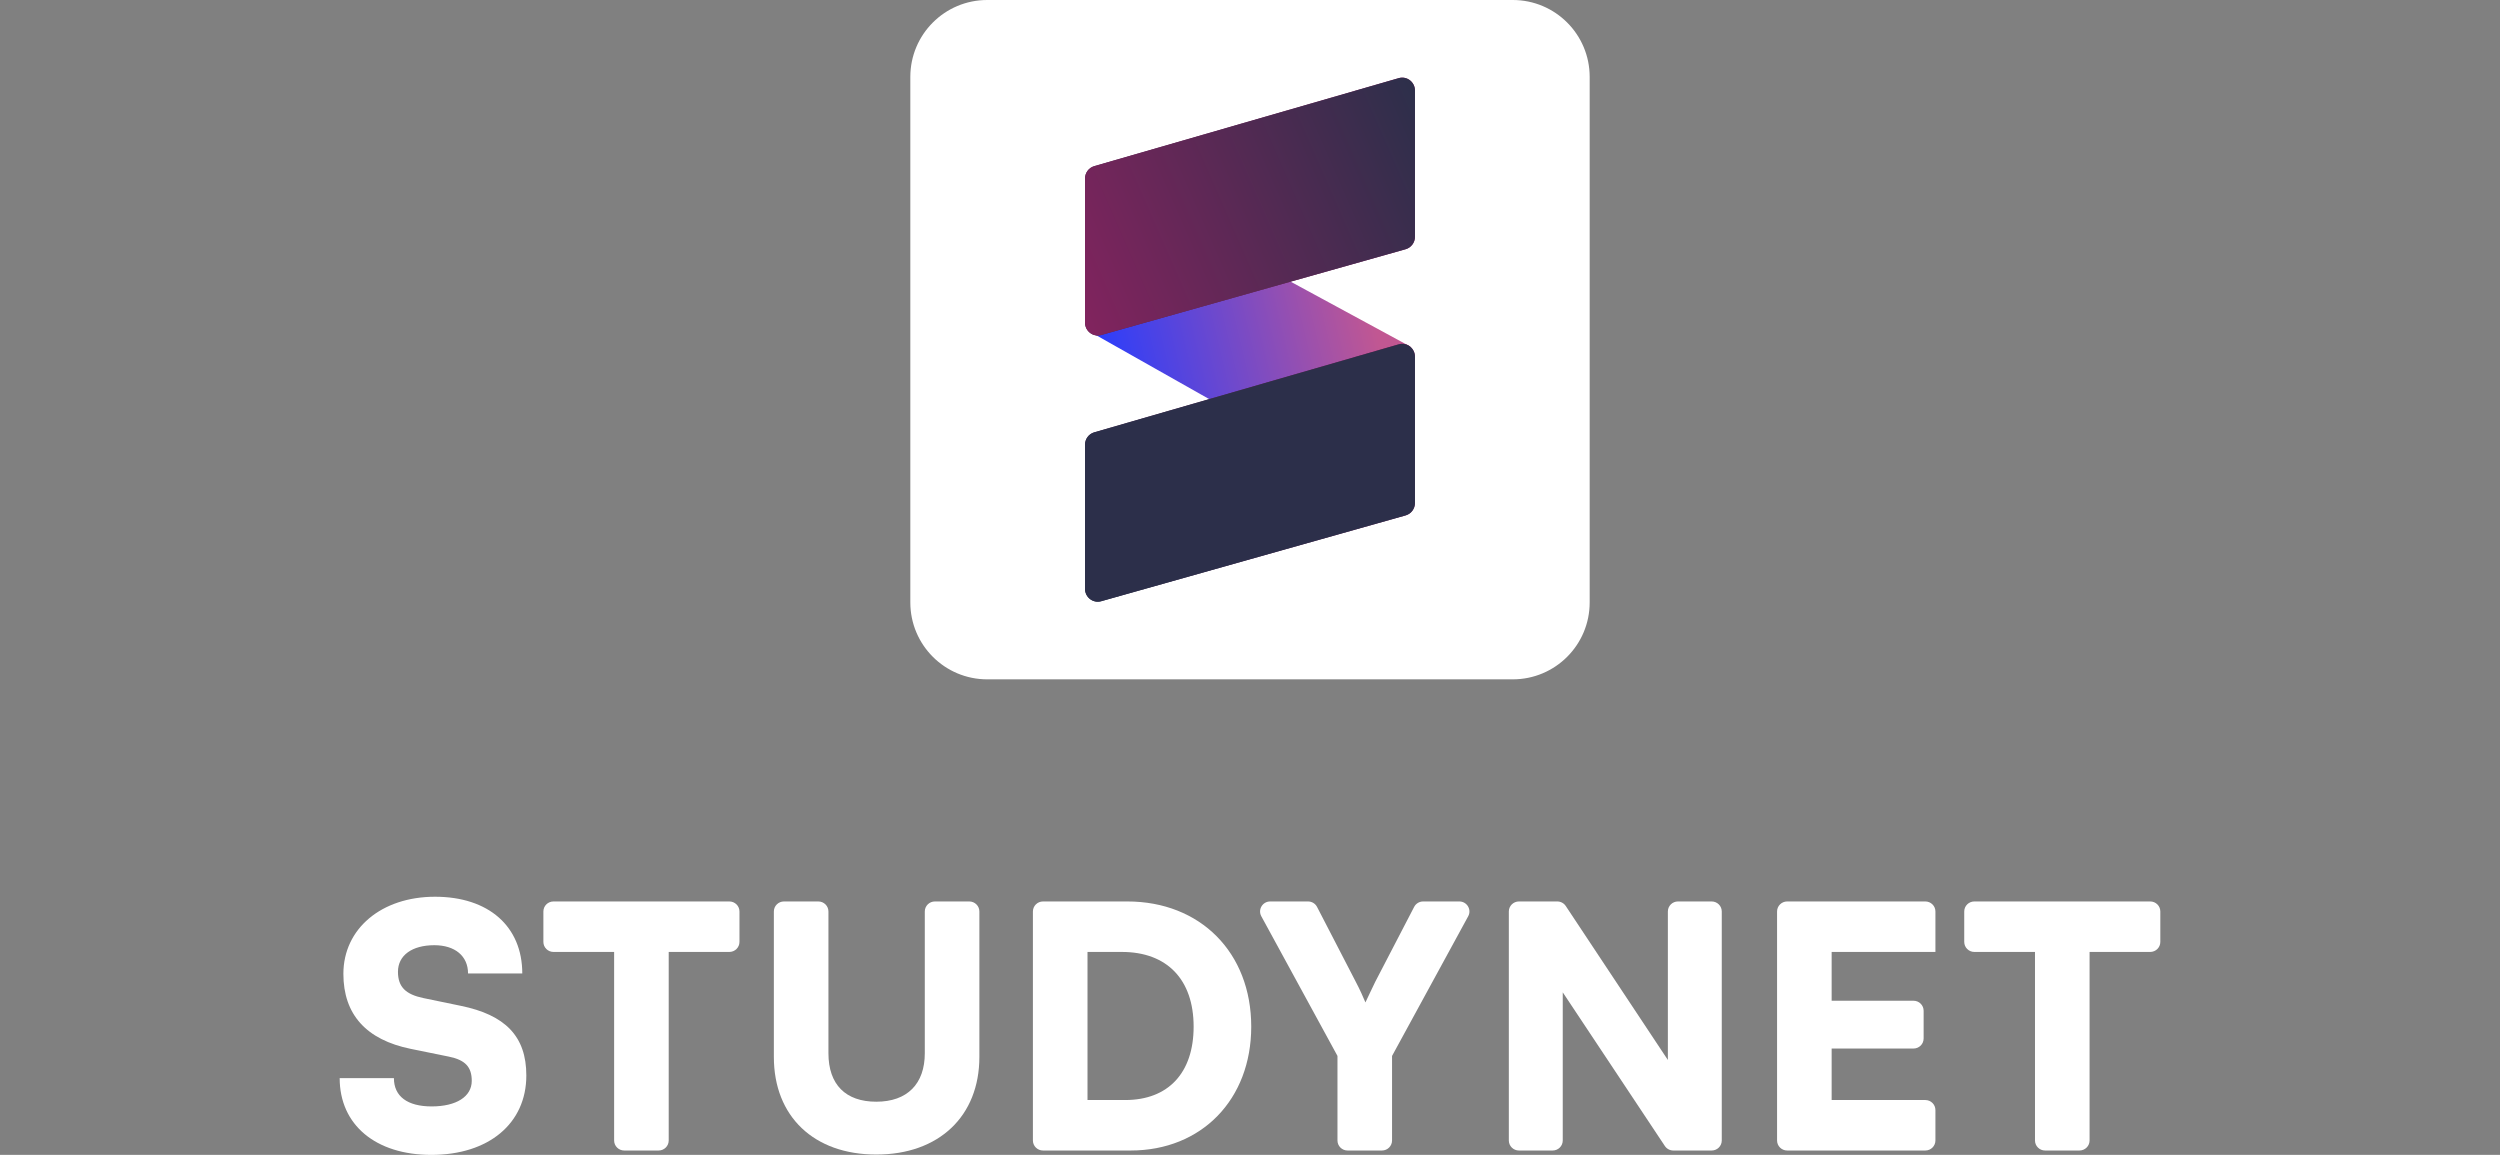 <svg width="184" height="85" viewBox="0 0 184 85" fill="none" xmlns="http://www.w3.org/2000/svg">
<rect x="0" y="0" width="184" height="85" fill="#808080" stroke="none"/>
<path d="M67 5.66C67 2.534 69.534 0 72.66 0H111.34C114.466 0 117 2.534 117 5.66V44.34C117 47.466 114.466 50 111.34 50H72.66C69.534 50 67 47.466 67 44.34V5.66Z" fill="white"/>
<path d="M80.404 24.518L80.091 12.652L103.799 25.507V37.738L80.404 24.518Z" fill="url(#paint0_linear_3163_1597)"/>
<path d="M104.142 17.421V6.67C104.142 6.036 103.546 5.578 102.947 5.751L80.539 12.228C80.135 12.345 79.856 12.72 79.856 13.148V23.738C79.856 24.37 80.448 24.828 81.046 24.659L103.454 18.342C103.861 18.227 104.142 17.85 104.142 17.421Z" fill="url(#paint1_linear_3163_1597)"/>
<path d="M104.142 17.421V6.67C104.142 6.036 103.546 5.578 102.947 5.751L80.539 12.228C80.135 12.345 79.856 12.72 79.856 13.148V23.738C79.856 24.37 80.448 24.828 81.046 24.659L103.454 18.342C103.861 18.227 104.142 17.85 104.142 17.421Z" fill="url(#paint2_linear_3163_1597)"/>
<path d="M104.142 37.012V26.261C104.142 25.627 103.546 25.169 102.947 25.342L80.539 31.819C80.135 31.936 79.856 32.311 79.856 32.739V43.329C79.856 43.961 80.448 44.419 81.046 44.25L103.454 37.933C103.861 37.818 104.142 37.441 104.142 37.012Z" fill="url(#paint3_linear_3163_1597)"/>
<path d="M104.142 37.012V26.261C104.142 25.627 103.546 25.169 102.947 25.342L80.539 31.819C80.135 31.936 79.856 32.311 79.856 32.739V43.329C79.856 43.961 80.448 44.419 81.046 44.25L103.454 37.933C103.861 37.818 104.142 37.441 104.142 37.012Z" fill="url(#paint4_linear_3163_1597)"/>
<path d="M25.273 71.673C25.273 68.353 28.075 66 32.018 66C35.96 66 38.44 68.18 38.44 71.648H34.448C34.448 70.36 33.481 69.567 31.968 69.567C30.331 69.567 29.29 70.31 29.29 71.524C29.29 72.639 29.86 73.184 31.15 73.456L33.902 74.026C37.175 74.695 38.738 76.255 38.738 79.154C38.738 82.696 35.96 85 31.745 85C27.653 85 25 82.795 25 79.352H28.992C28.992 80.69 29.984 81.433 31.77 81.433C33.58 81.433 34.721 80.715 34.721 79.55C34.721 78.535 34.249 78.014 33.034 77.767L30.232 77.197C26.959 76.528 25.273 74.67 25.273 71.673Z" fill="white"/>
<path d="M40.737 70.063C40.326 70.063 39.993 69.732 39.993 69.325V67.085C39.993 66.677 40.326 66.347 40.737 66.347H53.68C54.091 66.347 54.425 66.677 54.425 67.085V69.325C54.425 69.732 54.091 70.063 53.68 70.063H49.217V83.94C49.217 84.348 48.884 84.678 48.473 84.678H45.944C45.533 84.678 45.2 84.348 45.2 83.94V70.063H40.737Z" fill="white"/>
<path d="M56.956 77.791V67.085C56.956 66.677 57.289 66.347 57.7 66.347H60.228C60.639 66.347 60.973 66.677 60.973 67.085V77.519C60.973 79.823 62.237 81.086 64.494 81.086C66.775 81.086 68.065 79.773 68.065 77.519V67.085C68.065 66.677 68.398 66.347 68.809 66.347H71.338C71.749 66.347 72.082 66.677 72.082 67.085V77.791C72.082 82.151 69.106 84.975 64.494 84.975C59.907 84.975 56.956 82.176 56.956 77.791Z" fill="white"/>
<path d="M83.214 84.678H76.767C76.356 84.678 76.022 84.348 76.022 83.94V67.085C76.022 66.677 76.356 66.347 76.767 66.347H82.966C88.347 66.347 92.091 70.112 92.091 75.562C92.091 80.913 88.446 84.678 83.214 84.678ZM82.569 70.063H80.04V80.962H82.817C85.991 80.962 87.851 78.956 87.851 75.562C87.851 72.094 85.892 70.063 82.569 70.063Z" fill="white"/>
<path d="M98.438 77.717L92.832 67.436C92.564 66.944 92.923 66.347 93.487 66.347H96.272C96.551 66.347 96.807 66.502 96.934 66.748L99.801 72.292C100.099 72.862 100.297 73.308 100.496 73.778C100.719 73.332 100.917 72.862 101.215 72.267L104.082 66.747C104.209 66.501 104.465 66.347 104.744 66.347H107.405C107.969 66.347 108.328 66.944 108.06 67.436L102.455 77.717V83.94C102.455 84.348 102.121 84.678 101.71 84.678H99.182C98.771 84.678 98.438 84.348 98.438 83.94V77.717Z" fill="white"/>
<path d="M115.018 83.94C115.018 84.348 114.685 84.678 114.273 84.678H111.795C111.384 84.678 111.05 84.348 111.05 83.94V67.085C111.05 66.677 111.384 66.347 111.795 66.347H114.616C114.867 66.347 115.101 66.472 115.238 66.679L122.755 78.014V67.085C122.755 66.677 123.088 66.347 123.499 66.347H125.978C126.389 66.347 126.722 66.677 126.722 67.085V83.94C126.722 84.348 126.389 84.678 125.978 84.678H123.156C122.905 84.678 122.672 84.553 122.534 84.346L115.018 73.035V83.94Z" fill="white"/>
<path d="M142.447 83.94C142.447 84.348 142.114 84.678 141.702 84.678H131.537C131.126 84.678 130.792 84.348 130.792 83.94V67.085C130.792 66.677 131.126 66.347 131.537 66.347H141.702C142.114 66.347 142.447 66.677 142.447 67.085V70.063H134.809V73.654H140.835C141.246 73.654 141.579 73.985 141.579 74.392V76.434C141.579 76.842 141.246 77.172 140.835 77.172H134.809V80.962H141.702C142.114 80.962 142.447 81.293 142.447 81.7V83.94Z" fill="white"/>
<path d="M145.312 70.063C144.901 70.063 144.568 69.732 144.568 69.325V67.085C144.568 66.677 144.901 66.347 145.312 66.347H158.256C158.667 66.347 159 66.677 159 67.085V69.325C159 69.732 158.667 70.063 158.256 70.063H153.793V83.94C153.793 84.348 153.459 84.678 153.048 84.678H150.52C150.109 84.678 149.775 84.348 149.775 83.94V70.063H145.312Z" fill="white"/>
<defs>
<linearGradient id="paint0_linear_3163_1597" x1="99.574" y1="16.979" x2="79.451" y2="21.758" gradientUnits="userSpaceOnUse">
<stop stop-color="#C15792"/>
<stop offset="1" stop-color="#283DFE"/>
</linearGradient>
<linearGradient id="paint1_linear_3163_1597" x1="104.11" y1="5.714" x2="68.891" y2="21.14" gradientUnits="userSpaceOnUse">
<stop stop-color="#9B2064"/>
<stop offset="1" stop-color="#2C2F4A"/>
</linearGradient>
<linearGradient id="paint2_linear_3163_1597" x1="104.11" y1="5.714" x2="68.891" y2="21.14" gradientUnits="userSpaceOnUse">
<stop stop-color="#2C2F4A"/>
<stop offset="1" stop-color="#9B2064"/>
</linearGradient>
<linearGradient id="paint3_linear_3163_1597" x1="104.11" y1="23.404" x2="80.039" y2="44.164" gradientUnits="userSpaceOnUse">
<stop stop-color="#9B2064"/>
<stop offset="1" stop-color="#2C2F4A"/>
</linearGradient>
<linearGradient id="paint4_linear_3163_1597" x1="104.11" y1="24.996" x2="80.039" y2="45.756" gradientUnits="userSpaceOnUse">
<stop stop-color="#2C2F4A"/>
<stop offset="1" stop-color="#2C2F4A"/>
</linearGradient>
</defs>
</svg>
